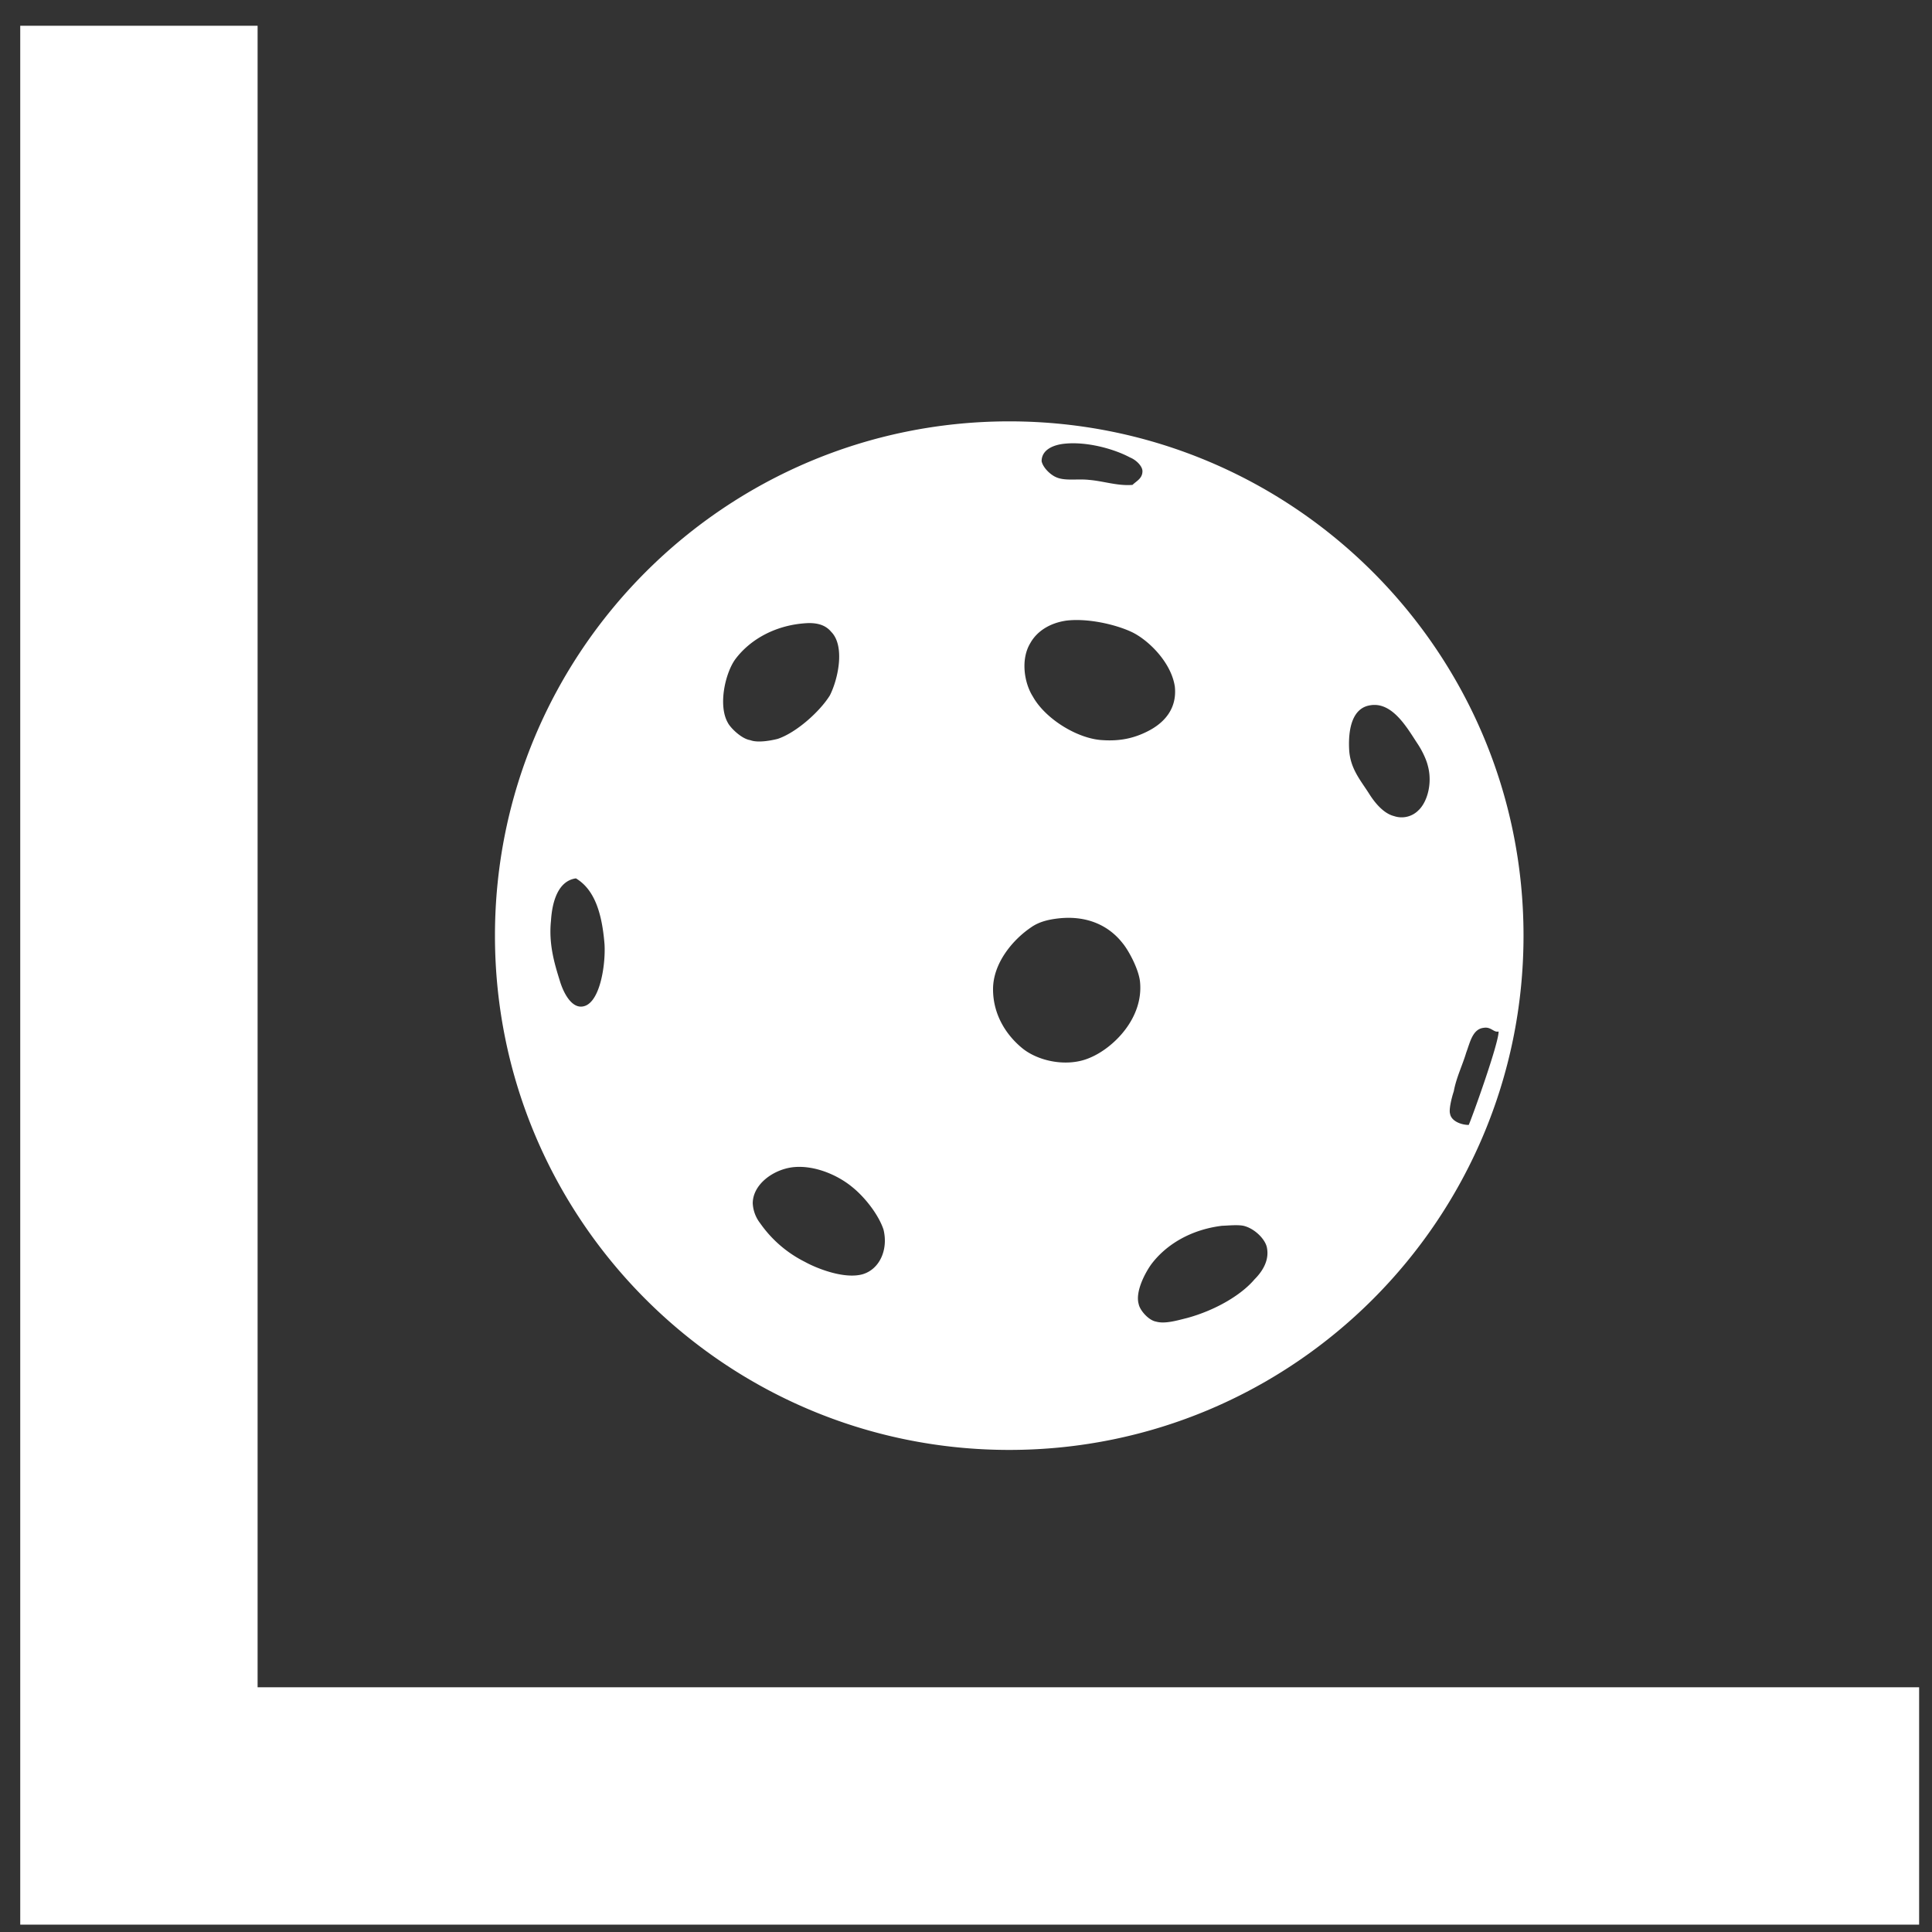 <svg xmlns="http://www.w3.org/2000/svg" width="42" height="42" viewBox="0 0 42 42">
    <rect x="0" y="0" width="42" height="42" fill="#333333" stroke="none"/>
    <g fill="#fff" fill-rule="evenodd">
        <path d="M5.6 36.68V.56H.44v41.28h41.28v-5.16H5.6z"/>
        <path fill-rule="nonzero" d="M21.94 9.16c-6.172 0-11.18 5.008-11.18 11.18s5.008 11.18 11.18 11.18 11.18-5.008 11.18-11.18S28.112 9.16 21.94 9.16zm9.989 15.295c-.163 0-.38-.082-.406-.244-.027-.081.027-.325.081-.487.054-.298.19-.569.27-.84.082-.216.136-.514.38-.54.162-.028.216.107.325.08 0 .271-.596 1.922-.65 2.03zm-1.083-6.85a.514.514 0 0 1-.541.136c-.217-.054-.406-.27-.542-.487-.19-.298-.406-.541-.433-.947-.027-.488.081-.92.46-.975.488-.081.812.514 1.029.84.108.162.19.351.217.46.108.378 0 .784-.19.974zm-7.66-4.114c.46-.054 1.055.081 1.407.244.352.162.866.65.947 1.191.054.514-.27.812-.595.974-.27.136-.569.217-.975.19-.541-.027-1.245-.46-1.516-.947-.19-.298-.27-.813-.054-1.165.136-.243.406-.433.785-.487zm-.542-3.465c0-.243.243-.352.487-.379.487-.054 1.083.109 1.435.298.135.054.27.19.27.298 0 .162-.135.216-.216.298-.325.027-.623-.082-.948-.109-.243-.027-.514.027-.703-.054-.136-.054-.298-.216-.325-.352zm-.217 10.125c.163-.109.352-.163.623-.19.595-.054 1.056.162 1.353.541.136.163.352.569.38.84.08.785-.57 1.434-1.083 1.65-.488.217-1.137.082-1.49-.216-.324-.27-.622-.704-.622-1.272 0-.568.433-1.083.84-1.353zm2.599 7.336c.325-.434.866-.758 1.543-.84.081 0 .325-.027.46 0 .244.055.487.298.515.488.054.297-.136.541-.271.676-.298.352-.866.677-1.462.84-.217.054-.487.135-.677.08-.162-.026-.352-.243-.379-.378-.08-.27.136-.677.271-.866zm-7.796-2.112c.46-.054.974.162 1.3.433.27.217.568.596.676.92.108.434-.081.867-.46.975-.406.108-1.002-.135-1.246-.27a2.612 2.612 0 0 1-.974-.84.767.767 0 0 1-.162-.433c0-.406.433-.73.866-.785zm-.92-9.285c-.19-.027-.434-.27-.488-.379-.216-.379-.054-1.083.163-1.38.324-.434.893-.759 1.597-.786.162 0 .352.027.487.19.298.298.162 1.001-.027 1.38-.217.352-.731.813-1.137.948-.217.054-.46.081-.596.027zm-3.682 5.793c-.217 0-.38-.298-.46-.568-.109-.352-.244-.786-.19-1.3.027-.433.163-.866.542-.92.406.243.568.758.622 1.434.027.46-.108 1.354-.514 1.354z"/>
    </g>
</svg>
